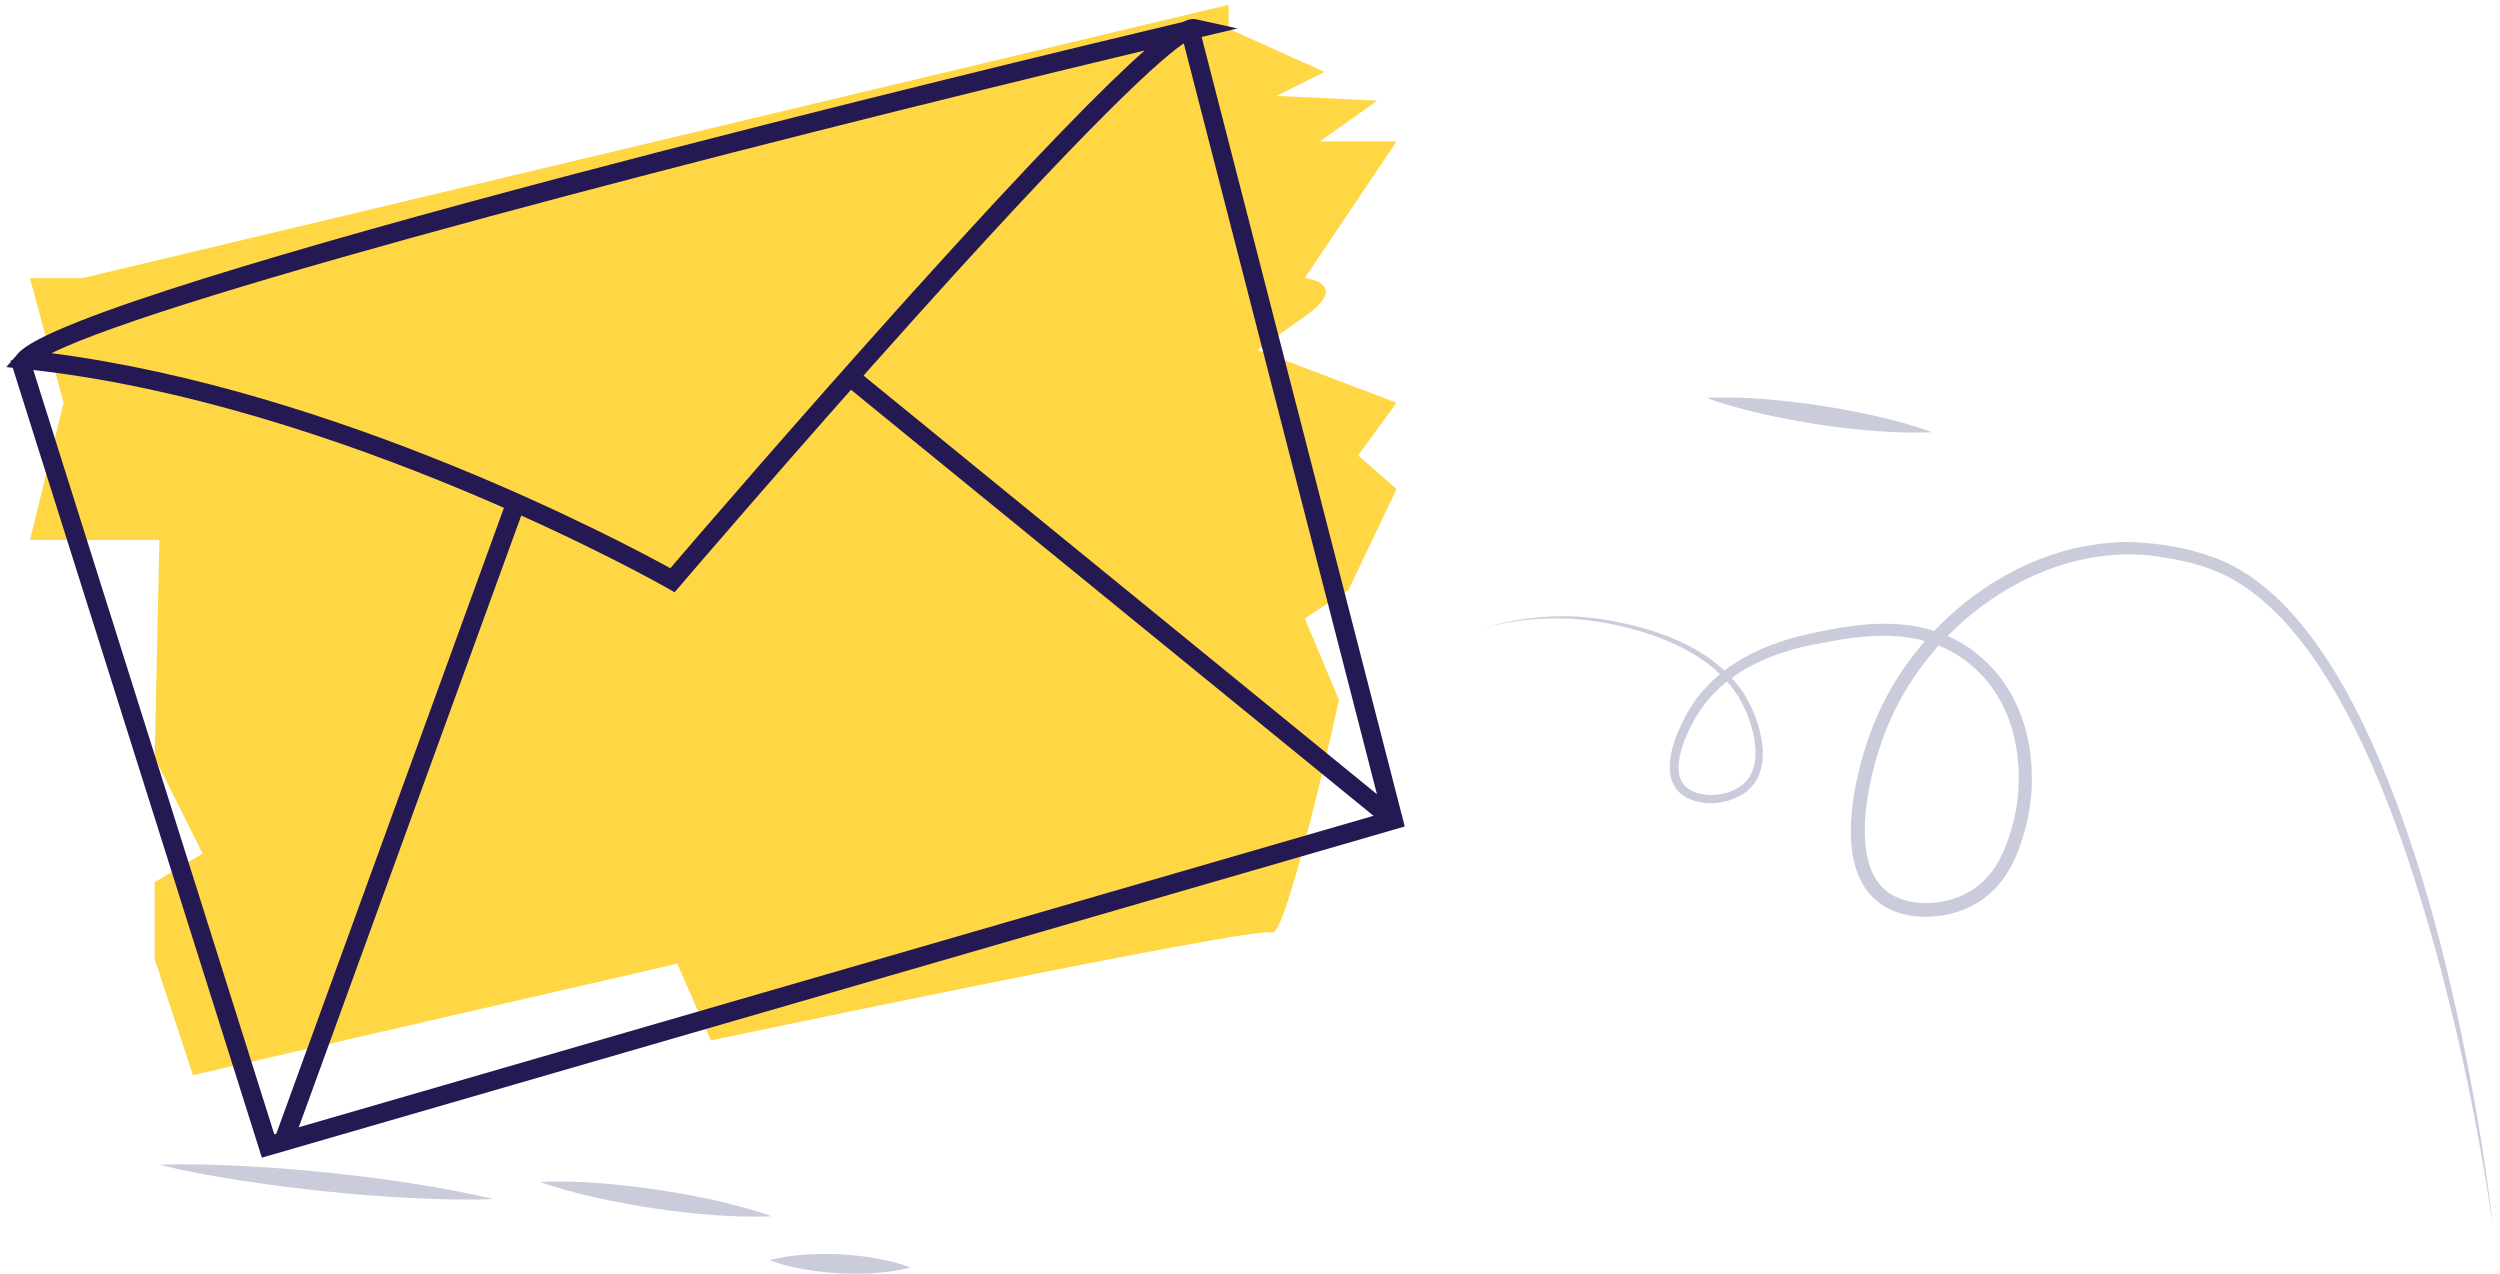 <svg width="208" height="106" viewBox="0 0 208 106" fill="none" xmlns="http://www.w3.org/2000/svg">
<path d="M6.878 23.136L102.226 0.397V2.392L110.205 5.984L106.216 7.978L114.595 8.376L109.807 11.767H116.192L108.56 23.136C108.56 23.136 112.498 23.533 108.56 26.326C104.622 29.12 104.622 29.12 104.622 29.12L116.192 33.506L113.002 37.892L116.192 40.686L112.203 49.065L108.56 51.457L111.404 58.239C111.404 58.239 107.018 78.185 105.818 77.587C104.622 76.989 59.141 86.564 59.141 86.564L56.348 80.179L16.056 89.456L12.865 79.786V73.405L16.855 71.013L12.865 63.035L13.263 44.93H2.491L5.285 33.514L2.491 23.14H6.878V23.136Z" fill="#FFD745"/>
<path d="M56.124 49.277L56.549 48.782C56.647 48.667 66.348 37.326 76.478 26.063C93.001 7.695 97.671 3.993 98.977 3.312C99.189 3.261 99.406 3.21 99.618 3.159L102.954 2.368L99.61 1.625C99.371 1.573 99.079 1.507 98.438 1.821C85.751 4.839 6.201 23.926 1.5 29.407L0.525 30.543L2.016 30.701C28.267 33.443 55.294 48.797 55.561 48.951L56.124 49.277ZM95.24 4.201C92.037 7.018 86.314 12.793 75.759 24.509C66.644 34.627 57.772 44.938 55.77 47.275C51.82 45.099 28.059 32.455 4.289 29.387C13.924 24.564 61.093 12.376 95.24 4.201Z" fill="#241953"/>
<path d="M21.788 96.317L116.876 68.763L99.748 2.188L98.225 2.577L114.972 67.673L22.822 94.377L2.377 29.537L0.874 30.009L21.788 96.317Z" fill="#241953"/>
<path d="M71.219 30.739L116.437 67.607L115.443 68.827L70.225 31.959L71.219 30.739Z" fill="#241953"/>
<path d="M42.182 41.551L43.661 42.089L24.332 95.236L22.853 94.698L42.182 41.551Z" fill="#241953"/>
<path d="M13.263 96.91C15.544 97.473 17.842 97.878 20.143 98.232C22.445 98.594 24.754 98.877 27.067 99.121C29.38 99.357 31.701 99.55 34.026 99.664C36.352 99.786 38.684 99.853 41.033 99.766C38.751 99.204 36.458 98.795 34.152 98.441C31.851 98.079 29.542 97.796 27.229 97.555C24.915 97.32 22.594 97.131 20.269 97.017C17.94 96.895 15.611 96.824 13.263 96.91Z" fill="#CACCDB"/>
<path d="M44.939 98.338C46.497 98.901 48.079 99.298 49.664 99.66C51.253 100.01 52.851 100.302 54.452 100.542C56.057 100.782 57.67 100.966 59.291 101.088C60.915 101.202 62.544 101.277 64.196 101.191C62.638 100.628 61.061 100.227 59.471 99.865C57.882 99.515 56.285 99.224 54.684 98.984C53.079 98.748 51.466 98.563 49.845 98.437C48.224 98.327 46.596 98.252 44.939 98.338Z" fill="#CACCDB"/>
<path d="M64.031 104.841C64.991 105.219 65.955 105.439 66.927 105.612C67.894 105.778 68.87 105.884 69.846 105.935C70.821 105.986 71.801 105.986 72.78 105.919C73.764 105.848 74.747 105.73 75.739 105.455C74.779 105.077 73.815 104.857 72.843 104.684C71.876 104.519 70.9 104.413 69.924 104.361C68.949 104.31 67.969 104.314 66.99 104.377C66.006 104.452 65.022 104.57 64.031 104.841Z" fill="#CACCDB"/>
<path d="M141.987 33.105C143.502 33.668 145.04 34.065 146.582 34.427C148.128 34.777 149.682 35.068 151.244 35.308C152.806 35.548 154.376 35.733 155.957 35.855C157.538 35.969 159.124 36.044 160.737 35.957C159.222 35.395 157.688 34.993 156.142 34.632C154.596 34.281 153.042 33.99 151.48 33.75C149.918 33.514 148.349 33.329 146.767 33.203C145.186 33.093 143.6 33.019 141.987 33.105Z" fill="#CACCDB"/>
<path d="M207.414 101.994C206.91 97.611 206.21 93.248 205.368 88.917C204.53 84.582 203.551 80.274 202.374 76.01C201.182 71.753 199.802 67.544 198.074 63.46C197.213 61.418 196.261 59.412 195.179 57.469C194.093 55.529 192.886 53.645 191.454 51.918C190.033 50.191 188.377 48.605 186.414 47.437C185.438 46.851 184.364 46.398 183.287 46.068C182.205 45.733 181.095 45.493 179.982 45.336C178.865 45.179 177.751 45.088 176.603 45.096L174.903 45.218L173.227 45.482C171.009 45.93 168.872 46.748 166.901 47.846C162.96 50.045 159.639 53.318 157.373 57.221C156.807 58.196 156.315 59.219 155.886 60.266C155.469 61.312 155.119 62.382 154.828 63.468C154.257 65.64 153.86 67.89 154.025 70.207C154.128 71.36 154.383 72.544 155.005 73.61C155.316 74.141 155.725 74.625 156.213 75.018C156.701 75.408 157.259 75.699 157.83 75.895C158.982 76.297 160.194 76.36 161.362 76.202C162.531 76.045 163.672 75.659 164.683 75.01C165.69 74.361 166.52 73.456 167.114 72.449C167.72 71.446 168.113 70.341 168.42 69.267C169.065 67.072 169.207 64.747 168.896 62.488C168.589 60.23 167.72 58.011 166.288 56.19C165.556 55.293 164.702 54.502 163.75 53.845C162.79 53.2 161.72 52.72 160.615 52.402C158.392 51.76 156.059 51.796 153.844 52.114C152.731 52.276 151.649 52.496 150.56 52.728C149.466 52.964 148.376 53.279 147.322 53.68C145.217 54.487 143.219 55.71 141.704 57.441L141.161 58.106L140.681 58.818C140.367 59.298 140.111 59.798 139.867 60.309C139.395 61.336 138.982 62.418 138.923 63.614C138.899 64.204 138.982 64.849 139.312 65.411C139.639 65.986 140.205 66.352 140.768 66.564C141.917 66.977 143.152 66.891 144.253 66.462C144.8 66.242 145.323 65.911 145.729 65.455C146.15 65.006 146.405 64.432 146.543 63.858C146.681 63.279 146.7 62.685 146.641 62.115C146.586 61.54 146.472 60.982 146.311 60.439C146.15 59.896 145.953 59.365 145.717 58.853C145.591 58.602 145.449 58.354 145.315 58.102C145.194 57.846 145.024 57.614 144.859 57.386C144.552 56.906 144.159 56.501 143.781 56.08C143.368 55.698 142.959 55.309 142.503 54.982C140.705 53.629 138.6 52.779 136.468 52.193C134.328 51.627 132.121 51.253 129.902 51.273C127.687 51.284 125.484 51.635 123.368 52.26C125.5 51.694 127.703 51.402 129.902 51.453C132.101 51.481 134.277 51.89 136.385 52.496C138.482 53.114 140.528 53.995 142.235 55.336C142.672 55.659 143.053 56.041 143.443 56.414C143.793 56.824 144.159 57.217 144.442 57.677C144.596 57.897 144.749 58.118 144.859 58.362C144.981 58.602 145.107 58.834 145.221 59.078C145.434 59.573 145.614 60.081 145.756 60.6C146.024 61.627 146.189 62.721 145.937 63.712C145.811 64.2 145.599 64.664 145.253 65.022C144.922 65.388 144.482 65.659 144.005 65.844C143.057 66.206 141.944 66.257 141.016 65.907C140.559 65.726 140.15 65.447 139.934 65.046C139.706 64.648 139.635 64.153 139.662 63.649C139.721 62.634 140.111 61.611 140.571 60.651C140.807 60.171 141.063 59.691 141.358 59.251L141.81 58.598L142.322 57.988C143.742 56.403 145.626 55.273 147.637 54.53C148.648 54.156 149.686 53.869 150.748 53.657C151.818 53.444 152.904 53.236 153.974 53.094C156.114 52.803 158.298 52.783 160.324 53.381C161.335 53.676 162.299 54.113 163.168 54.703C164.03 55.301 164.805 56.025 165.462 56.839C166.752 58.495 167.547 60.529 167.826 62.638C168.109 64.743 167.968 66.922 167.358 68.956C167.055 69.999 166.693 70.99 166.154 71.875C165.627 72.764 164.915 73.515 164.065 74.062C163.215 74.605 162.22 74.944 161.201 75.073C160.186 75.211 159.136 75.14 158.203 74.81C157.263 74.487 156.488 73.873 156 73.024C155.509 72.174 155.28 71.151 155.19 70.112C155.029 68.02 155.387 65.856 155.929 63.771C156.209 62.728 156.539 61.694 156.937 60.691C157.346 59.695 157.806 58.724 158.341 57.791C160.485 54.058 163.66 50.903 167.417 48.79C171.17 46.685 175.56 45.635 179.836 46.351C181.969 46.65 184.081 47.224 185.914 48.291C187.76 49.357 189.365 50.848 190.761 52.504C192.166 54.156 193.373 55.986 194.463 57.882C195.549 59.778 196.517 61.749 197.394 63.763C199.152 67.787 200.573 71.962 201.82 76.179C204.318 84.617 206.116 93.272 207.414 101.994Z" fill="#CACCDB"/>
</svg>

